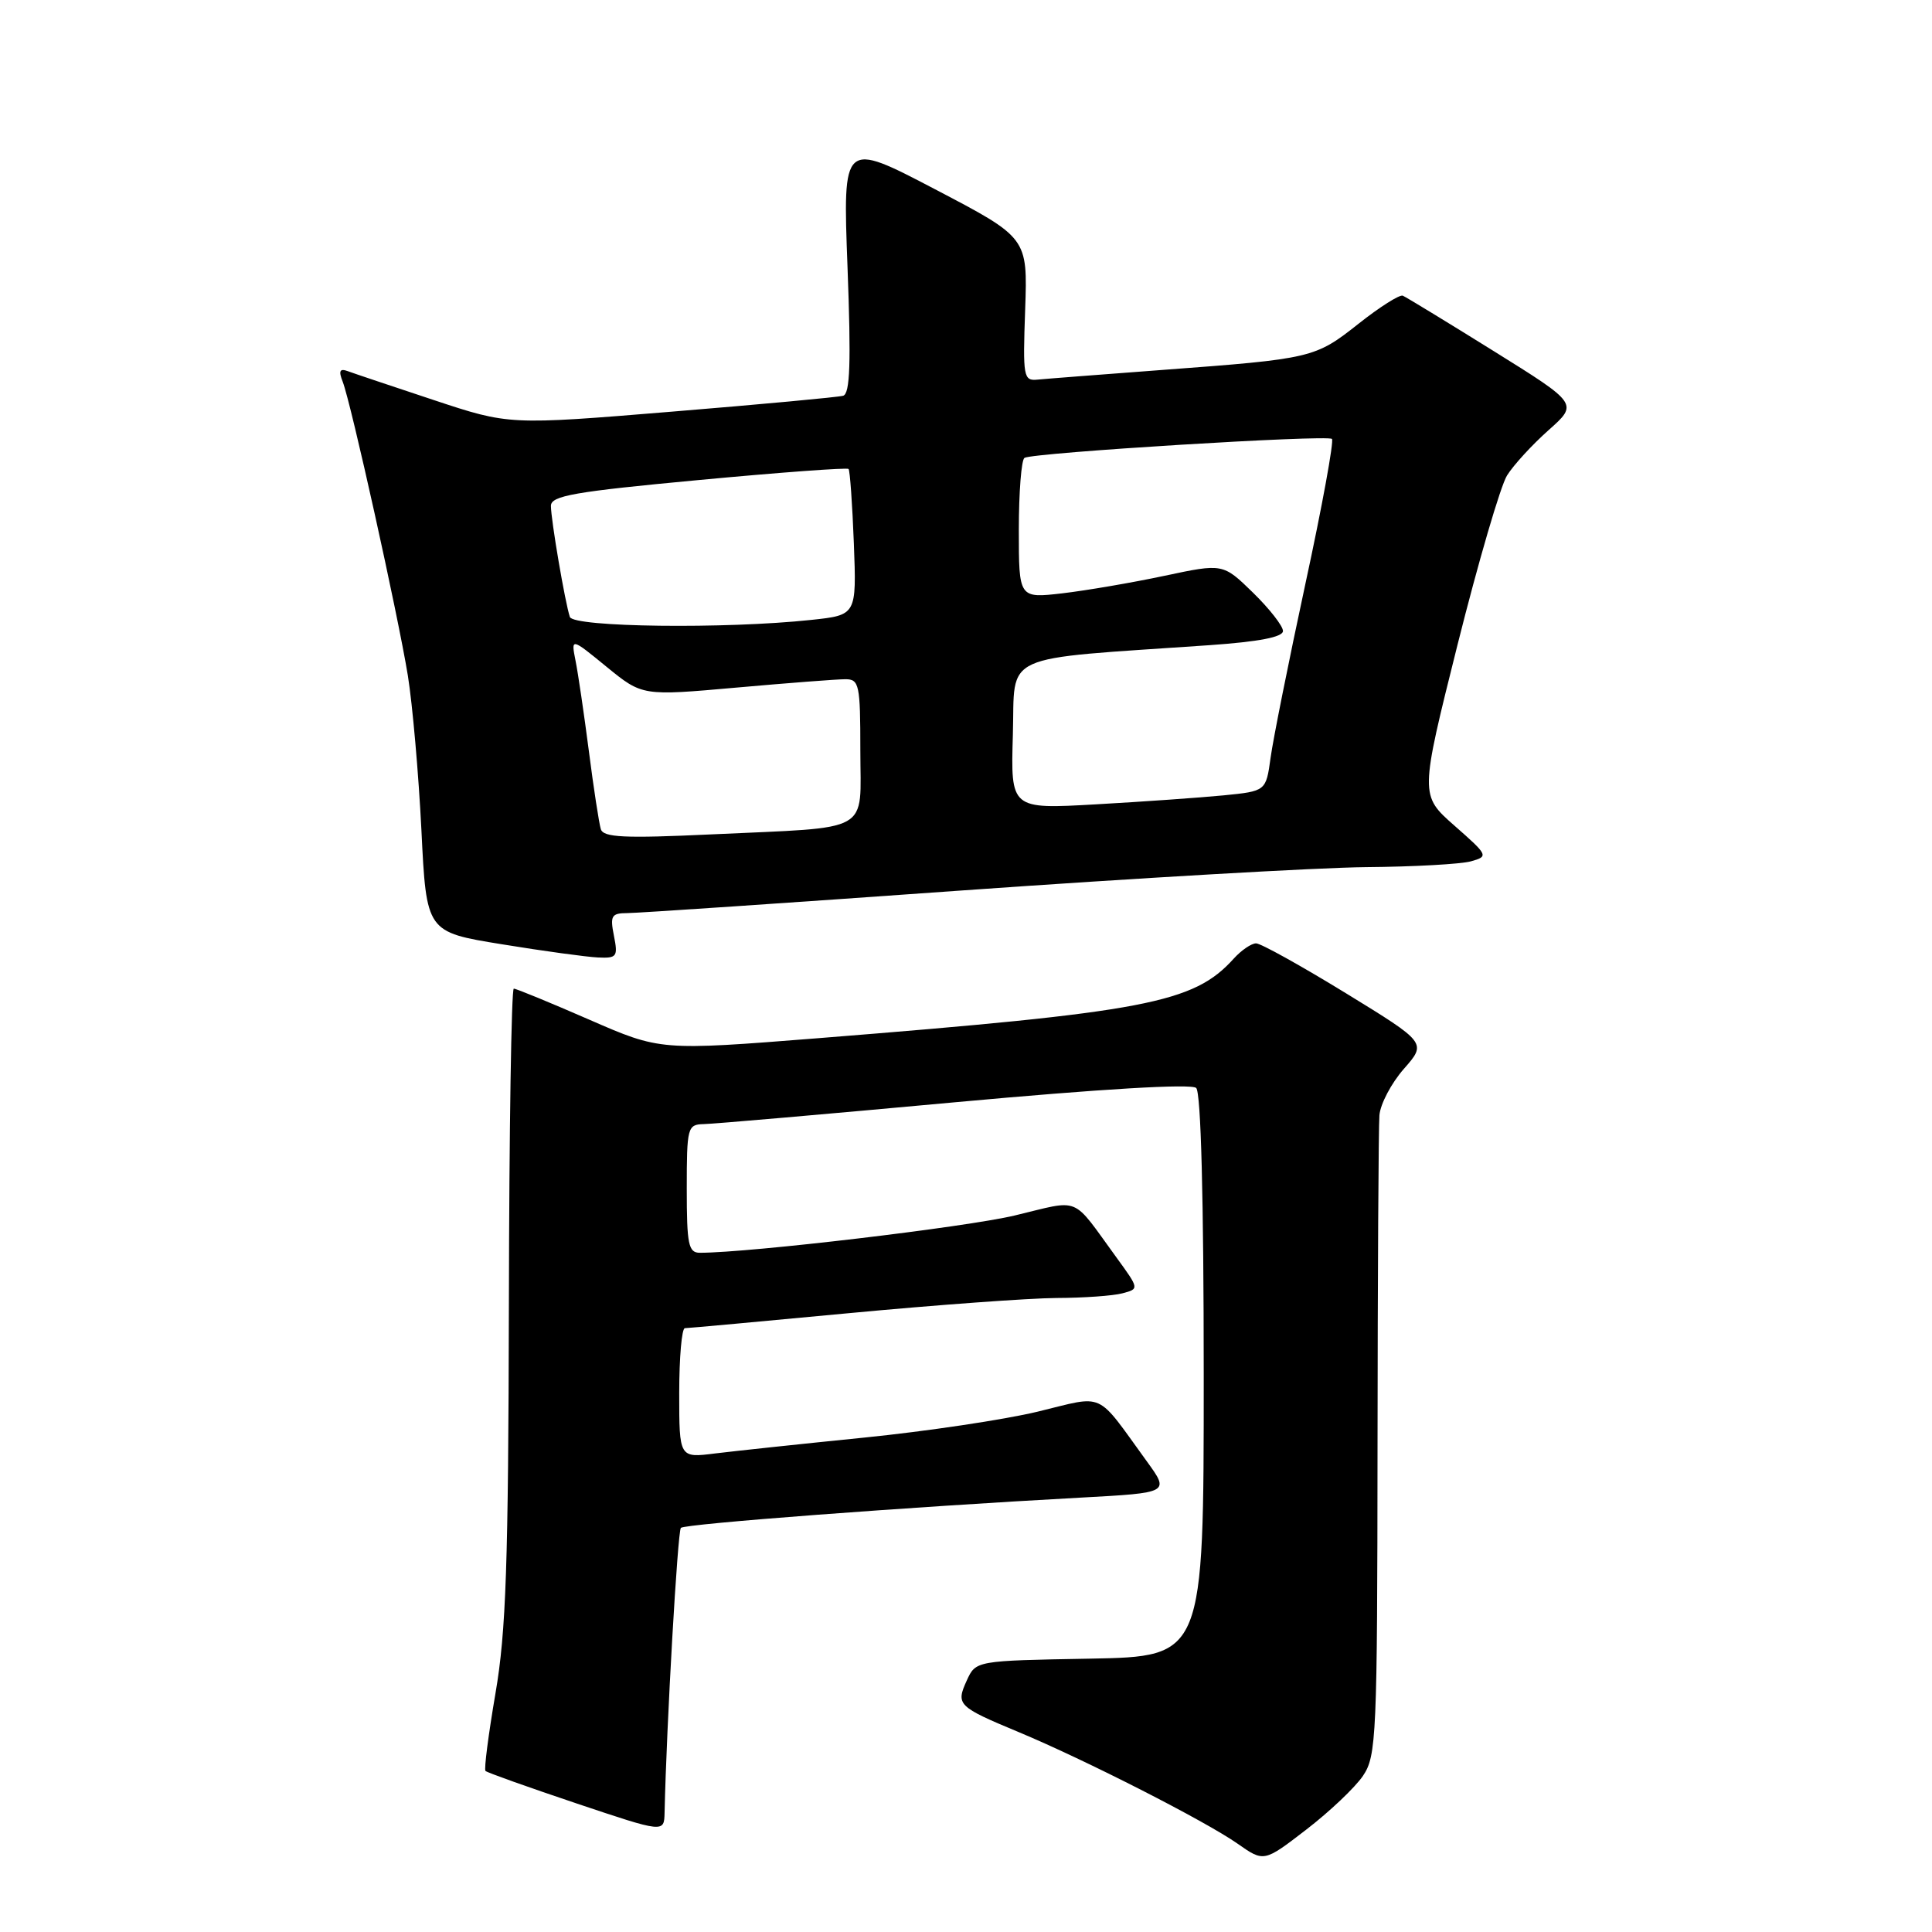 <?xml version="1.0" encoding="UTF-8" standalone="no"?>
<!DOCTYPE svg PUBLIC "-//W3C//DTD SVG 1.1//EN" "http://www.w3.org/Graphics/SVG/1.1/DTD/svg11.dtd" >
<svg xmlns="http://www.w3.org/2000/svg" xmlns:xlink="http://www.w3.org/1999/xlink" version="1.1" viewBox="0 0 256 256">
 <g >
 <path fill="currentColor"
d=" M 180.60 235.31 C 182.39 232.66 182.50 230.14 182.53 191.50 C 182.55 168.95 182.66 149.28 182.78 147.78 C 182.90 146.29 184.36 143.52 186.02 141.63 C 189.05 138.18 189.05 138.18 178.31 131.59 C 172.40 127.97 167.06 125.00 166.44 125.00 C 165.82 125.00 164.48 125.91 163.47 127.03 C 158.14 132.92 151.96 134.10 108.37 137.57 C 87.50 139.22 87.50 139.22 78.08 135.11 C 72.90 132.85 68.40 131.00 68.08 131.00 C 67.76 131.00 67.47 149.79 67.43 172.75 C 67.36 207.26 67.06 216.22 65.65 224.39 C 64.72 229.83 64.12 234.45 64.33 234.66 C 64.53 234.87 69.95 236.80 76.35 238.95 C 88.00 242.86 88.00 242.86 88.06 240.18 C 88.32 228.49 89.79 202.88 90.22 202.45 C 90.75 201.92 120.37 199.68 143.24 198.44 C 154.98 197.80 154.98 197.80 151.97 193.65 C 145.10 184.19 146.56 184.86 137.50 187.05 C 133.10 188.11 122.75 189.66 114.50 190.49 C 106.25 191.32 97.36 192.27 94.75 192.59 C 90.00 193.19 90.00 193.19 90.00 184.59 C 90.00 179.87 90.34 176.00 90.75 175.99 C 91.16 175.99 100.95 175.09 112.50 174.00 C 124.05 172.91 136.43 172.01 140.00 171.99 C 143.57 171.98 147.50 171.70 148.73 171.37 C 150.96 170.78 150.96 170.78 147.95 166.64 C 141.88 158.32 143.37 158.93 134.45 161.06 C 127.94 162.61 99.49 165.98 92.75 166.00 C 91.22 166.00 91.00 164.93 91.00 157.50 C 91.00 149.37 91.10 149.00 93.25 148.95 C 94.49 148.93 109.45 147.63 126.50 146.06 C 145.91 144.28 157.87 143.57 158.50 144.16 C 159.13 144.75 159.50 158.79 159.50 182.30 C 159.50 219.50 159.50 219.50 144.40 219.78 C 129.30 220.05 129.30 220.05 128.10 222.68 C 126.64 225.89 126.89 226.14 135.00 229.52 C 143.80 233.19 159.71 241.30 163.99 244.30 C 167.48 246.75 167.48 246.75 173.09 242.43 C 176.17 240.06 179.55 236.86 180.60 235.31 Z  M 81.35 124.00 C 80.82 121.34 81.02 121.00 83.12 120.99 C 84.43 120.99 104.39 119.64 127.48 117.99 C 150.57 116.35 174.64 114.96 180.98 114.90 C 187.32 114.85 193.58 114.50 194.91 114.13 C 197.26 113.47 197.21 113.35 192.73 109.41 C 188.14 105.37 188.14 105.37 193.13 85.43 C 195.88 74.47 198.83 64.38 199.69 63.00 C 200.55 61.62 203.03 58.92 205.19 57.00 C 209.13 53.50 209.13 53.50 197.89 46.50 C 191.71 42.65 186.30 39.36 185.88 39.18 C 185.45 39.01 182.81 40.68 180.01 42.90 C 174.25 47.45 173.88 47.54 154.00 49.02 C 146.03 49.62 138.60 50.19 137.50 50.30 C 135.61 50.49 135.52 50.00 135.84 41.00 C 136.17 31.50 136.17 31.50 123.92 25.09 C 111.67 18.68 111.67 18.68 112.30 35.38 C 112.78 48.09 112.64 52.17 111.72 52.44 C 111.05 52.63 100.82 53.58 88.98 54.55 C 67.46 56.32 67.46 56.32 57.48 53.01 C 51.99 51.19 46.86 49.47 46.08 49.18 C 45.02 48.79 44.84 49.14 45.41 50.58 C 46.51 53.39 52.71 81.35 54.04 89.50 C 54.66 93.35 55.47 102.58 55.84 110.00 C 56.50 123.50 56.50 123.50 66.50 125.12 C 72.00 126.02 77.73 126.80 79.22 126.87 C 81.74 126.99 81.90 126.77 81.35 124.00 Z  M 79.61 109.86 C 79.38 109.11 78.66 104.47 78.03 99.54 C 77.39 94.61 76.60 89.21 76.26 87.54 C 75.66 84.50 75.66 84.50 80.38 88.36 C 85.11 92.22 85.11 92.22 97.57 91.11 C 104.43 90.50 110.93 90.00 112.02 90.00 C 113.85 90.00 114.00 90.70 114.00 99.42 C 114.00 110.59 115.84 109.55 94.26 110.56 C 82.69 111.10 79.94 110.97 79.61 109.86 Z  M 134.21 97.36 C 134.53 86.32 132.10 87.44 160.25 85.49 C 166.81 85.03 170.00 84.42 170.00 83.61 C 170.00 82.95 168.21 80.66 166.03 78.53 C 162.05 74.65 162.05 74.65 154.28 76.30 C 150.00 77.21 143.91 78.25 140.75 78.62 C 135.00 79.28 135.00 79.28 135.00 70.20 C 135.00 65.20 135.34 60.92 135.75 60.67 C 136.90 59.98 175.91 57.58 176.49 58.16 C 176.77 58.44 175.20 67.07 172.98 77.32 C 170.77 87.58 168.69 97.97 168.36 100.40 C 167.75 104.83 167.75 104.83 162.13 105.39 C 159.03 105.69 151.42 106.23 145.21 106.58 C 133.92 107.22 133.92 107.22 134.21 97.36 Z  M 75.51 81.75 C 74.88 79.88 73.00 68.87 73.00 67.03 C 73.00 65.69 76.07 65.15 92.56 63.61 C 103.31 62.60 112.26 61.94 112.44 62.14 C 112.62 62.34 112.94 66.78 113.14 72.00 C 113.50 81.50 113.50 81.50 107.50 82.14 C 96.13 83.36 75.97 83.11 75.51 81.75 Z "/>
</g>
</svg>